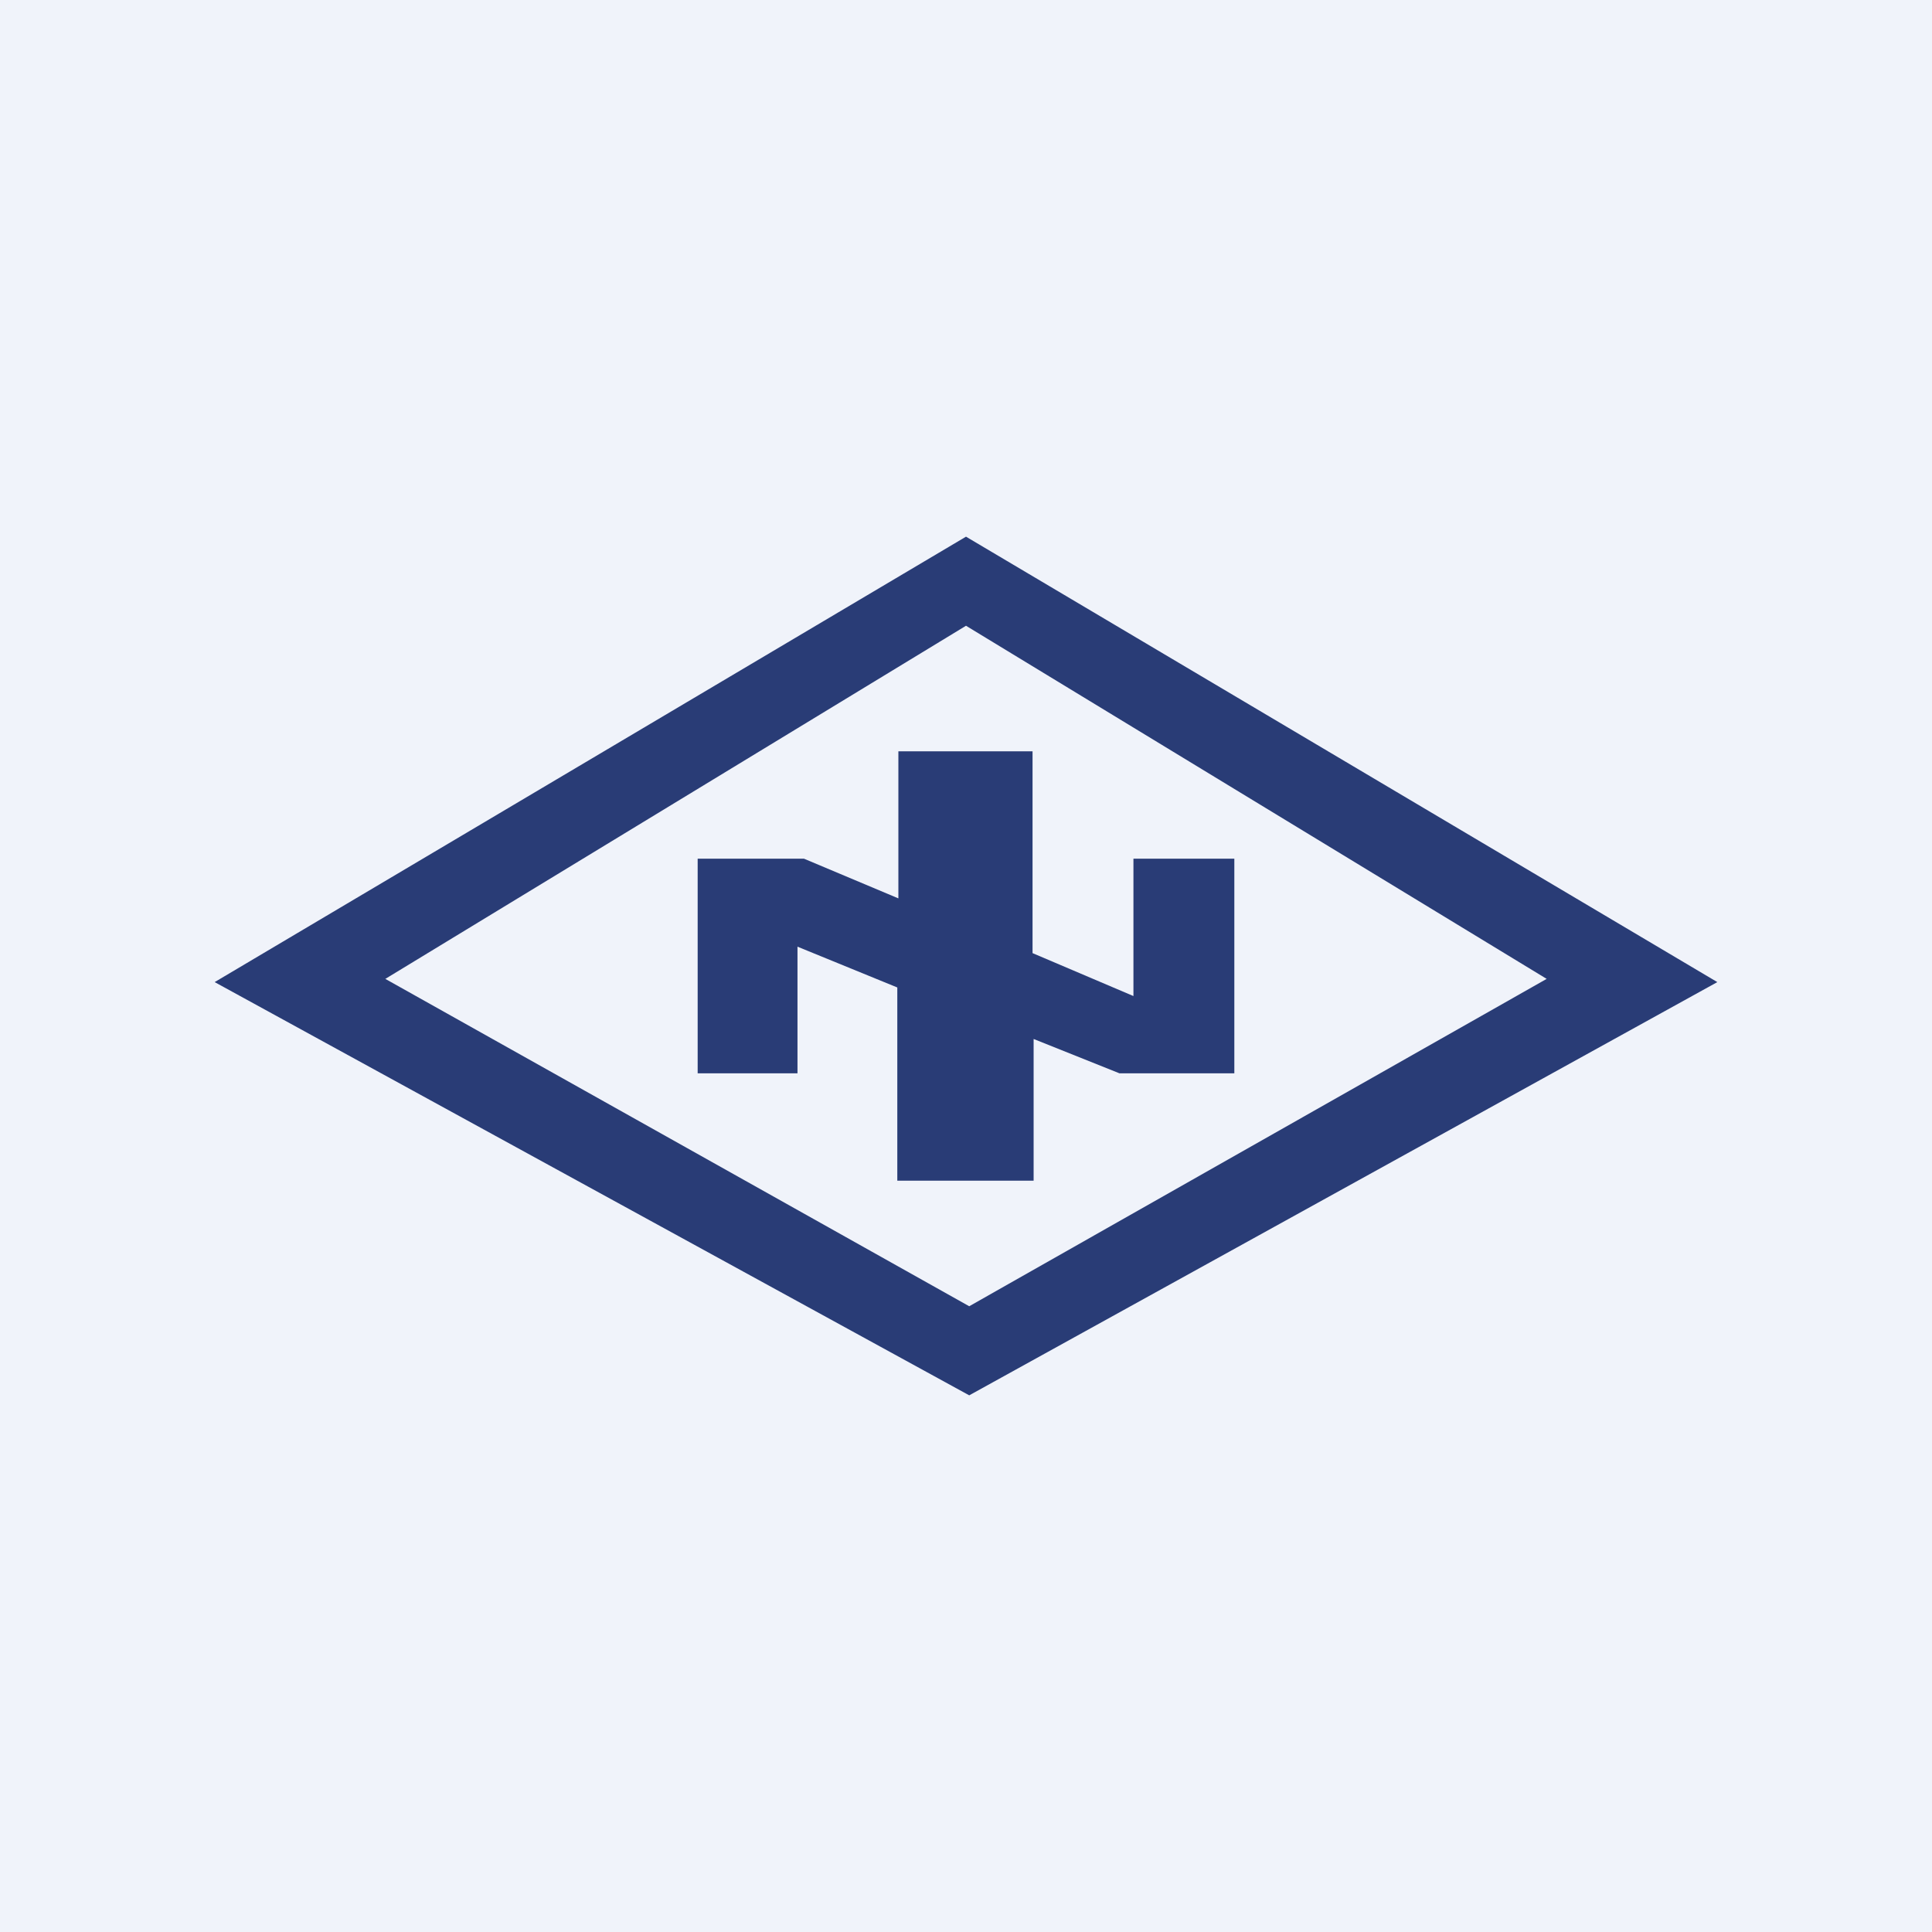 <!-- by TradingView --><svg width="18" height="18" viewBox="0 0 18 18" xmlns="http://www.w3.org/2000/svg"><path fill="#F0F3FA" d="M0 0h18v18H0z"/><path fill-rule="evenodd" d="m9 5 7 4.15L9.03 13 2 9.15 9 5Zm0 .83 5.41 3.29-5.38 3.05-5.44-3.05L9 5.83ZM8.37 7h1.25v1.88l.94.4V8h.94v2h-1.07l-.8-.32V11H8.36V9.2l-.93-.38V10H6.5V8h.99l.88.37V7Z" fill="#293C76"/></svg>